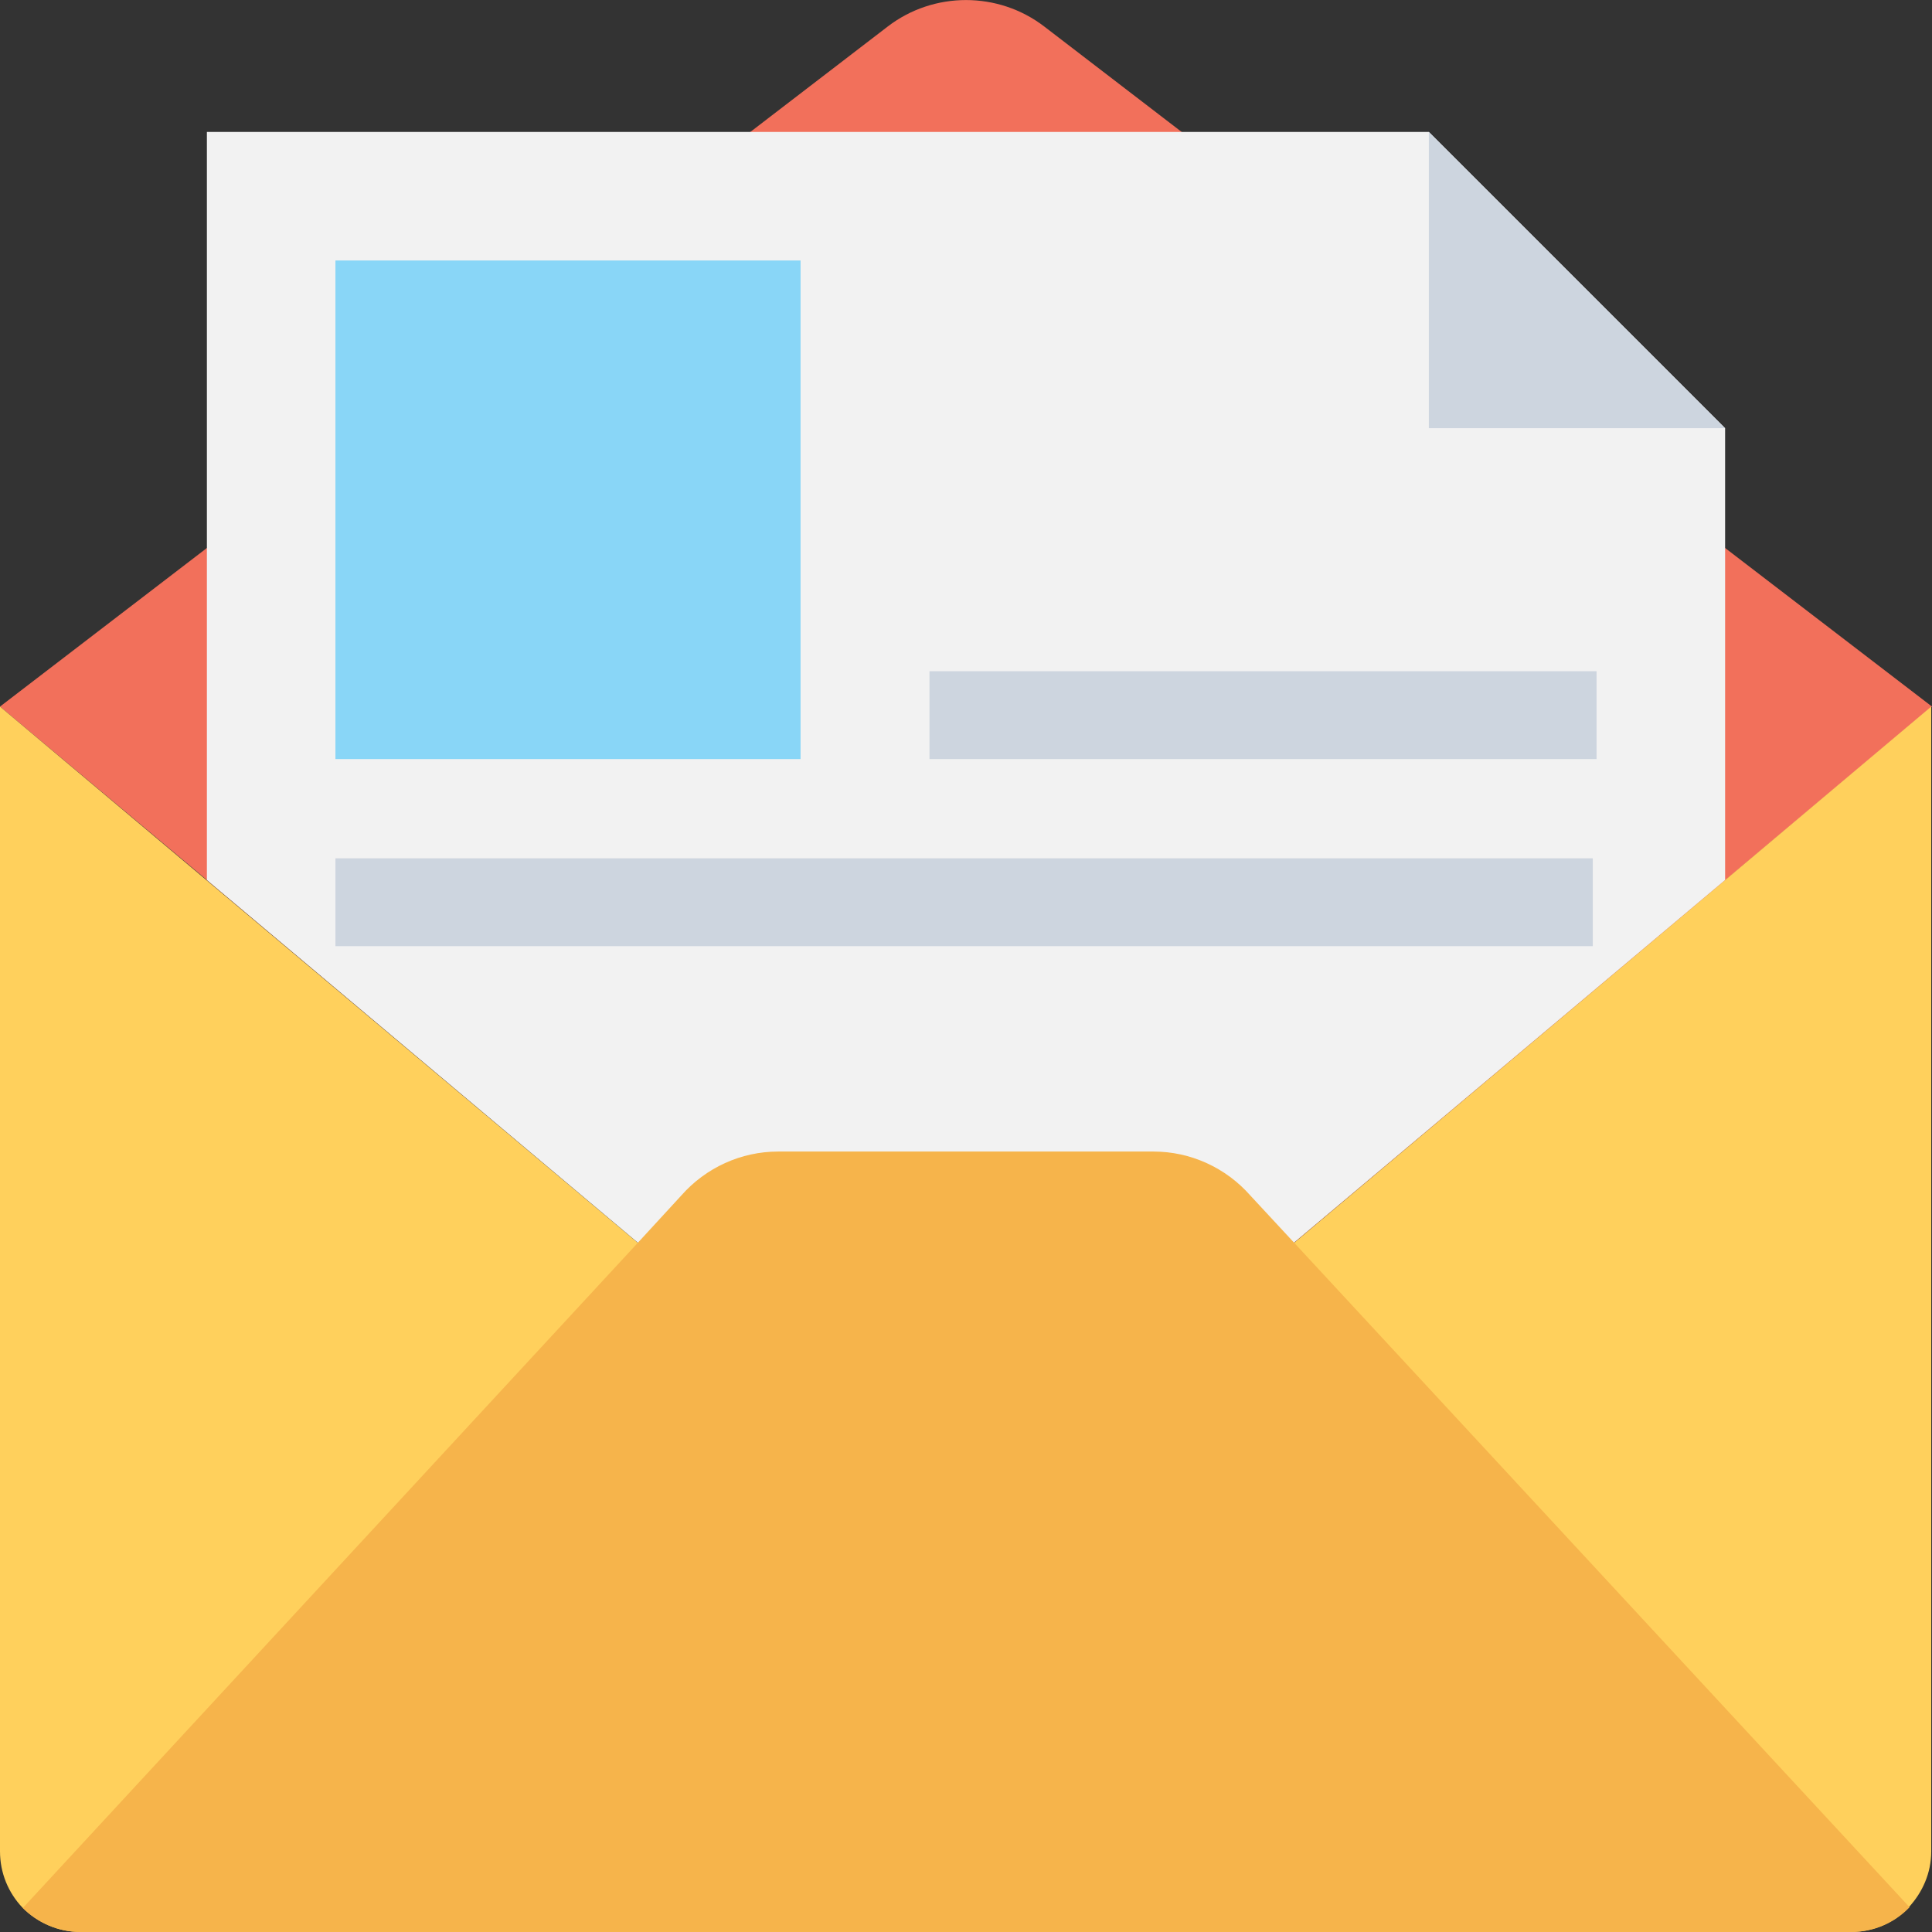 <?xml version="1.0" encoding="iso-8859-1"?>
<!-- Generator: Adobe Illustrator 19.0.0, SVG Export Plug-In . SVG Version: 6.00 Build 0)  -->
<svg version="1.1" id="Capa_1" xmlns="http://www.w3.org/2000/svg" xmlns:xlink="http://www.w3.org/1999/xlink" x="0px" y="0px"
	 viewBox="0 0 508 508" style="enable-background:new 0 0 508 508;" xml:space="preserve">
<rect x="0" y="0" width="508" height="508" fill="#333333" stroke="none"/>
<path style="fill:#F2705B;" d="M508,185.788l-54.4,45.7l-162.9,136.9l-36.7,30.8l-36.7-30.9l-162.9-136.9L0,185.788l54.4-41.7
	l142.9-109.4l36.1-27.7c12.1-9.3,29.1-9.3,41.2,0l36.1,27.7l142.9,109.4L508,185.788z"/>
<g>
	<path style="fill:#FFD05C;" d="M0,185.788L0,185.788L0,185.788z"/>
	<path style="fill:#FFD05C;" d="M340.4,326.688l-86.4,72.6l-86.4-72.6L0,185.788v301c0,5.7,2.2,10.9,5.9,14.8
		c3.9,3.9,9.3,6.4,15.2,6.4h465.6c5.9,0,11.4-2.4,15.2-6.5c3.6-3.9,5.9-9,5.9-14.7v-301L340.4,326.688z"/>
</g>
<polygon style="fill:#F2F2F2;" points="54.4,34.688 54.4,231.387 217.2,368.387 290.7,368.387 453.6,231.387 453.6,112.588 
	375.7,34.688 "/>
<polygon style="fill:#CDD5DF;" points="453.6,112.588 375.7,34.688 375.7,112.588 "/>
<path style="fill:#F6B44B;" d="M502.1,501.487c-3.8,4-9.3,6.5-15.2,6.5H21.2c-5.9,0-11.3-2.4-15.2-6.3l161.7-174.9l11.4-12.4
	c6.5-7.4,15.8-11.6,25.5-11.6h98.7c9.7,0,19,4.2,25.5,11.6l11.5,12.4L502.1,501.487z"/>
<rect x="88.2" y="68.488" style="fill:#89D6F7;" width="122.3" height="131.1"/>
<g>
	<rect x="244.4" y="176.488" style="fill:#CDD5DF;" width="175.4" height="23.1"/>
	<rect x="88.2" y="225.688" style="fill:#CDD5DF;" width="330.6" height="23.1"/>
</g>
<g>
</g>
<g>
</g>
<g>
</g>
<g>
</g>
<g>
</g>
<g>
</g>
<g>
</g>
<g>
</g>
<g>
</g>
<g>
</g>
<g>
</g>
<g>
</g>
<g>
</g>
<g>
</g>
<g>
</g>
</svg>
